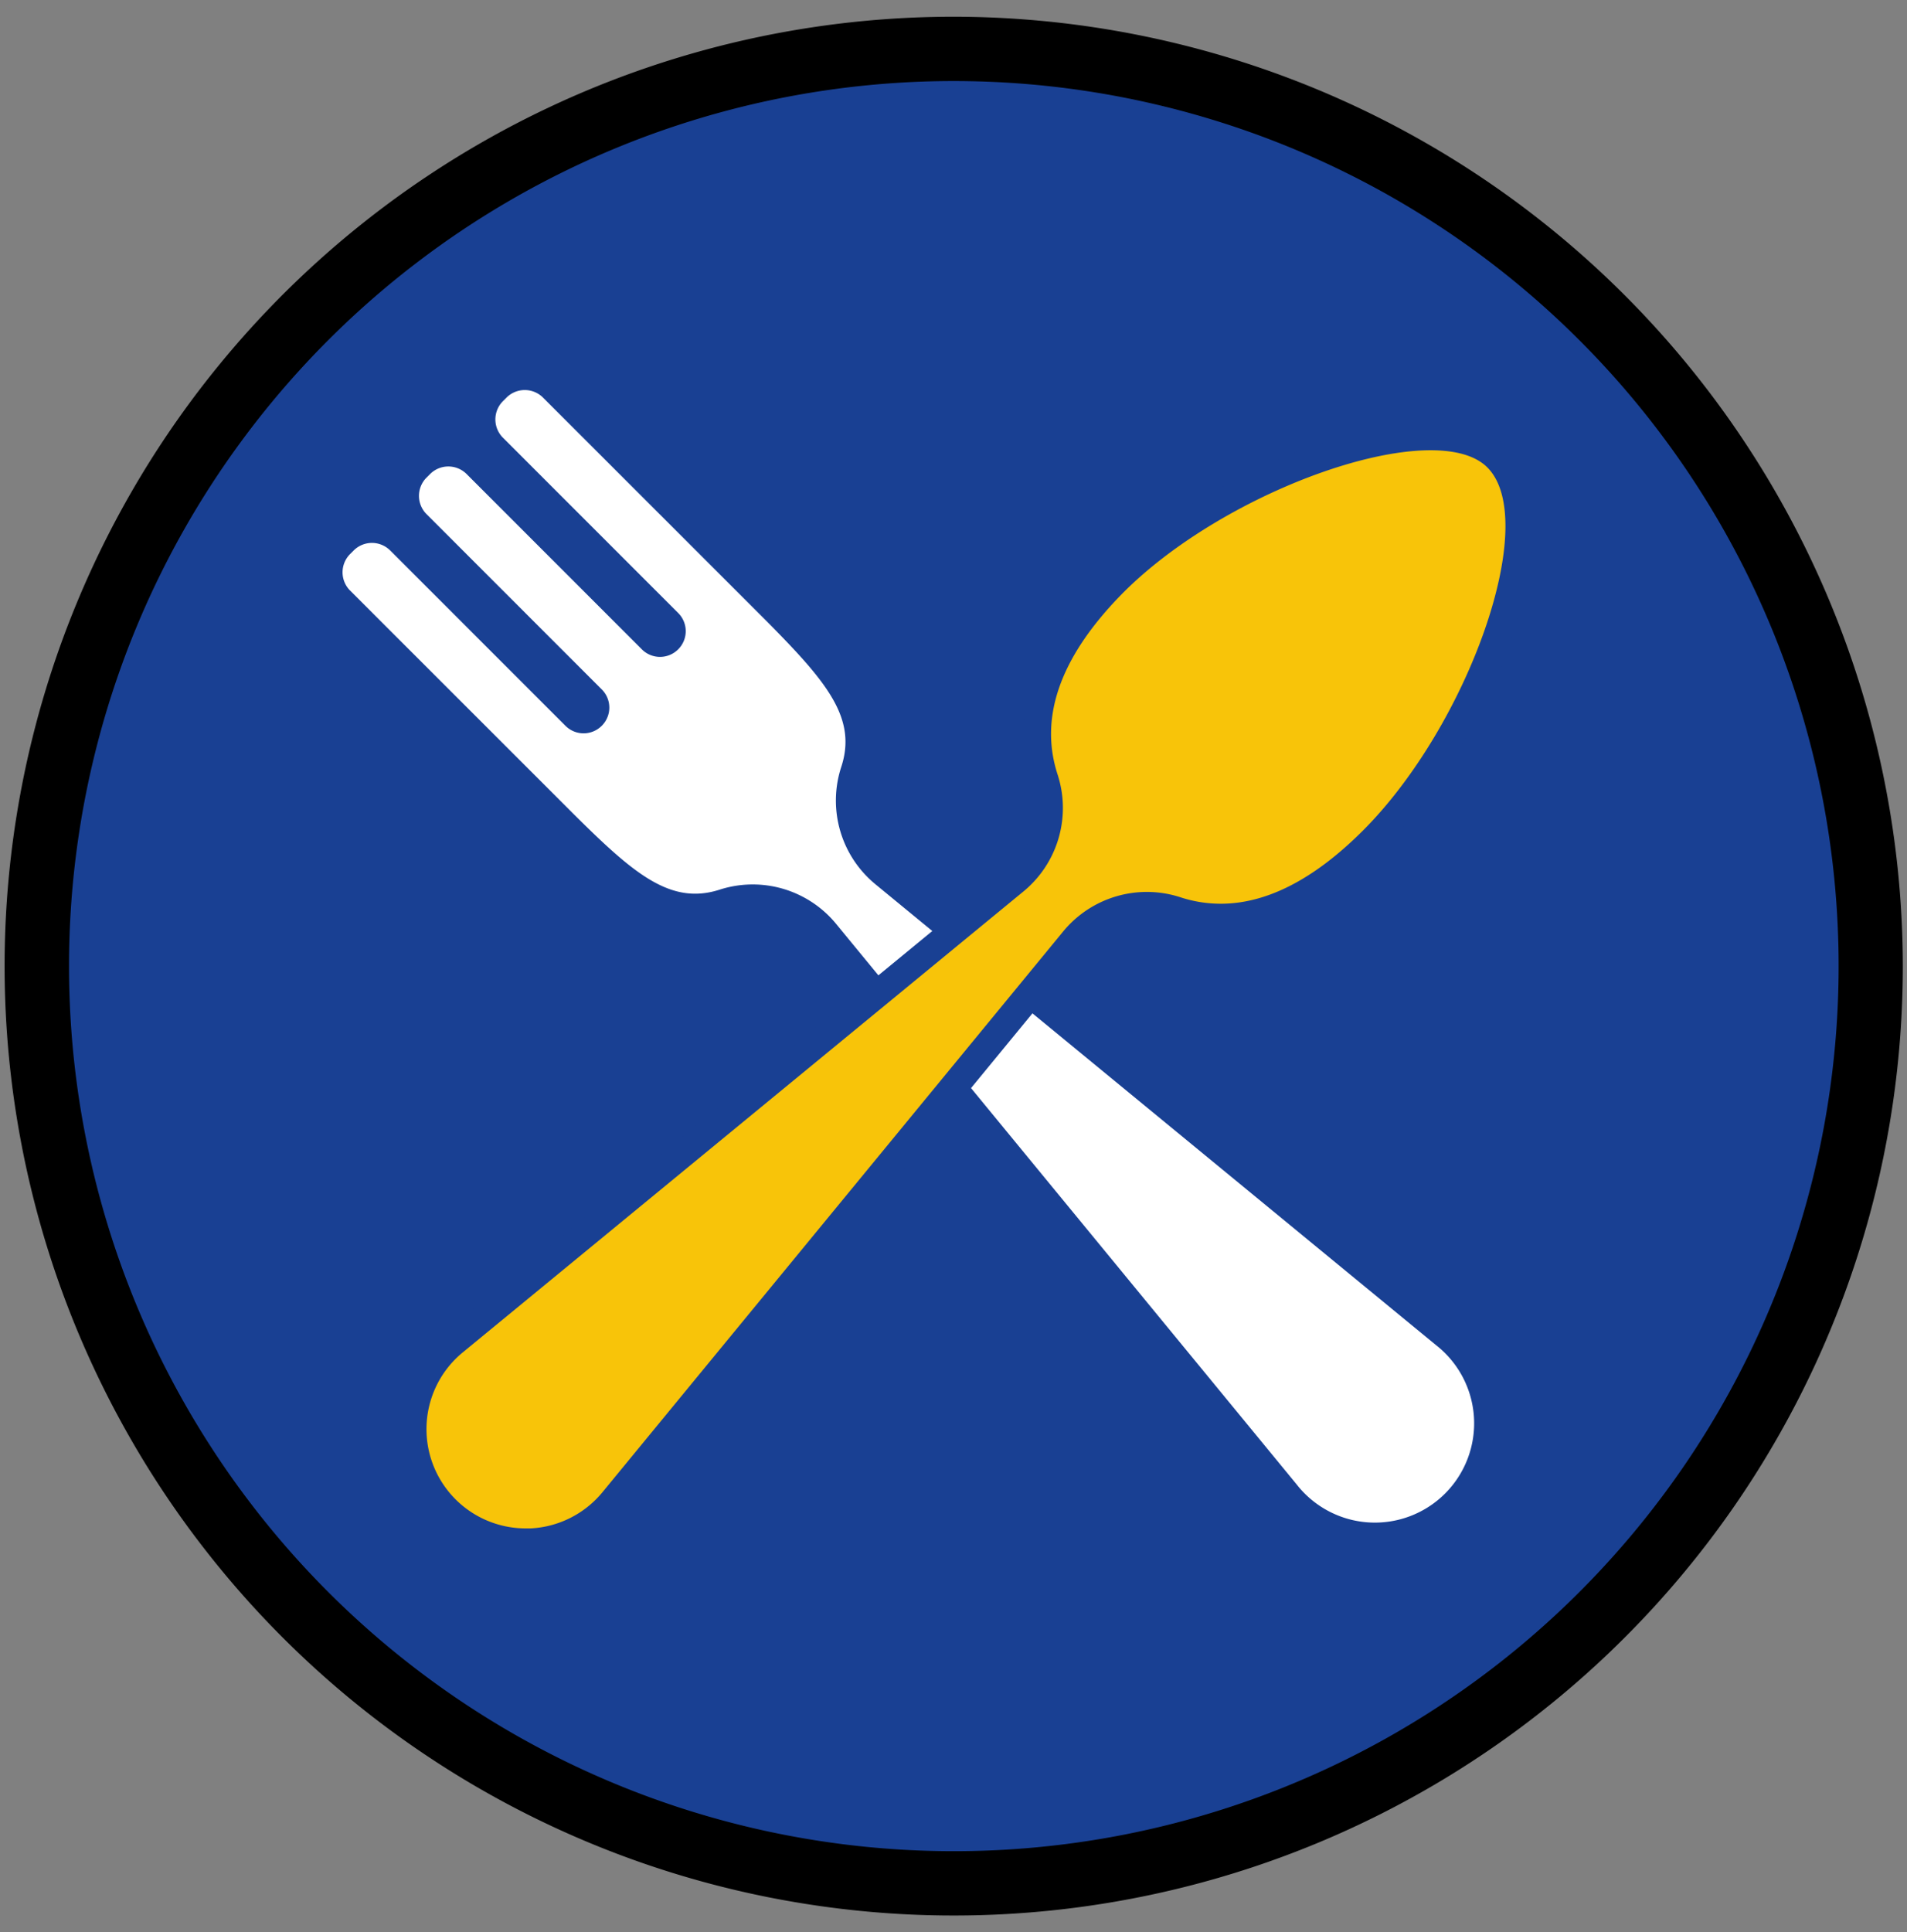 <svg id="ratownik-1" xmlns="http://www.w3.org/2000/svg" viewBox="0 0 177.94 180.23"><rect x="0" y="0" width="177.94" height="180.23" fill="#808080" stroke="none"/><defs><style>.cls-1{fill:#194093;}.cls-2{fill:#000000; stroke:#000000;}.cls-3{fill:#fff;}.cls-4{fill:#f8c409;}</style></defs><title>sprawnosci-h-kolka</title><circle class="cls-1" cx="89" cy="90.11" r="85.55" transform="translate(-19.15 156.03) rotate(-76.72)"/><path class="cls-2" d="M89,7.06A83.06,83.06,0,1,1,5.94,90.11,83.05,83.05,0,0,1,89,7.06m0-5a88.06,88.06,0,1,0,88.05,88.05A88.15,88.15,0,0,0,89,2.06Z"/><path class="cls-3" d="M46.92,40.82,63.28,57.18a2.39,2.39,0,0,1,0,3.39h0a2.39,2.39,0,0,1-3.39,0L43.53,44.21a2.41,2.41,0,0,0-3.39,0l-.35.35a2.41,2.41,0,0,0,0,3.39L56.15,64.31a2.39,2.39,0,0,1,0,3.39h0a2.39,2.39,0,0,1-3.39,0L36.4,51.34a2.41,2.41,0,0,0-3.39,0l-.35.35a2.41,2.41,0,0,0,0,3.39L53.59,76h0c5.6,5.56,9,8.43,13.52,7A10.07,10.07,0,0,1,78,86.16l43,52.32a9.26,9.26,0,1,0,13-13l-52.32-43a10.1,10.1,0,0,1-3.19-10.92C80,67,77.15,63.62,71.59,58h0L50.66,37.08a2.41,2.41,0,0,0-3.39,0l-.35.35A2.41,2.41,0,0,0,46.92,40.82Z"/><path class="cls-4" d="M49.06,143.91a10.57,10.57,0,0,1-10.55-11.07,10.61,10.61,0,0,1,3.85-7.65l52.32-43a8.75,8.75,0,0,0,2.78-9.51c-1.94-5.92.27-12.11,6.55-18.38,7.36-7.36,20.85-13.58,29.47-13.58,2.81,0,4.91.67,6.22,2,6,6-1.7,25.81-11.59,35.69-4.8,4.8-9.57,7.23-14.2,7.23h0a13.4,13.4,0,0,1-4.19-.67,8.63,8.63,0,0,0-2.71-.43,8.77,8.77,0,0,0-6.8,3.21l-43,52.32a10.56,10.56,0,0,1-7.64,3.84Z"/><path class="cls-1" d="M133.48,42c2.34,0,4.2.5,5.3,1.6,5,5-1.75,24-11.59,33.86-4.87,4.87-9.3,6.84-13.28,6.84a12.08,12.08,0,0,1-3.79-.61,10.11,10.11,0,0,0-10.91,3.19l-43,52.32a9.28,9.28,0,0,1-6.7,3.37h-.46a9.26,9.26,0,0,1-5.88-16.41l52.32-43a10.08,10.08,0,0,0,3.19-10.92c-1.59-4.89-.24-10.58,6.24-17.07C112.5,47.65,125.65,42,133.48,42m0-2.6c-9.06,0-22.7,6.26-30.39,14-6.65,6.65-9,13.28-6.87,19.71a7.54,7.54,0,0,1-2.37,8.1l-52.32,43a11.86,11.86,0,0,0,7.53,21h.58a11.92,11.92,0,0,0,8.59-4.32l43-52.32A7.45,7.45,0,0,1,107,85.83a7.58,7.58,0,0,1,2.31.36,14.79,14.79,0,0,0,4.59.74c5,0,10.07-2.56,15.12-7.61,10.5-10.49,18.15-31,11.59-37.53-1.57-1.56-4-2.36-7.14-2.36Z"/></svg>
